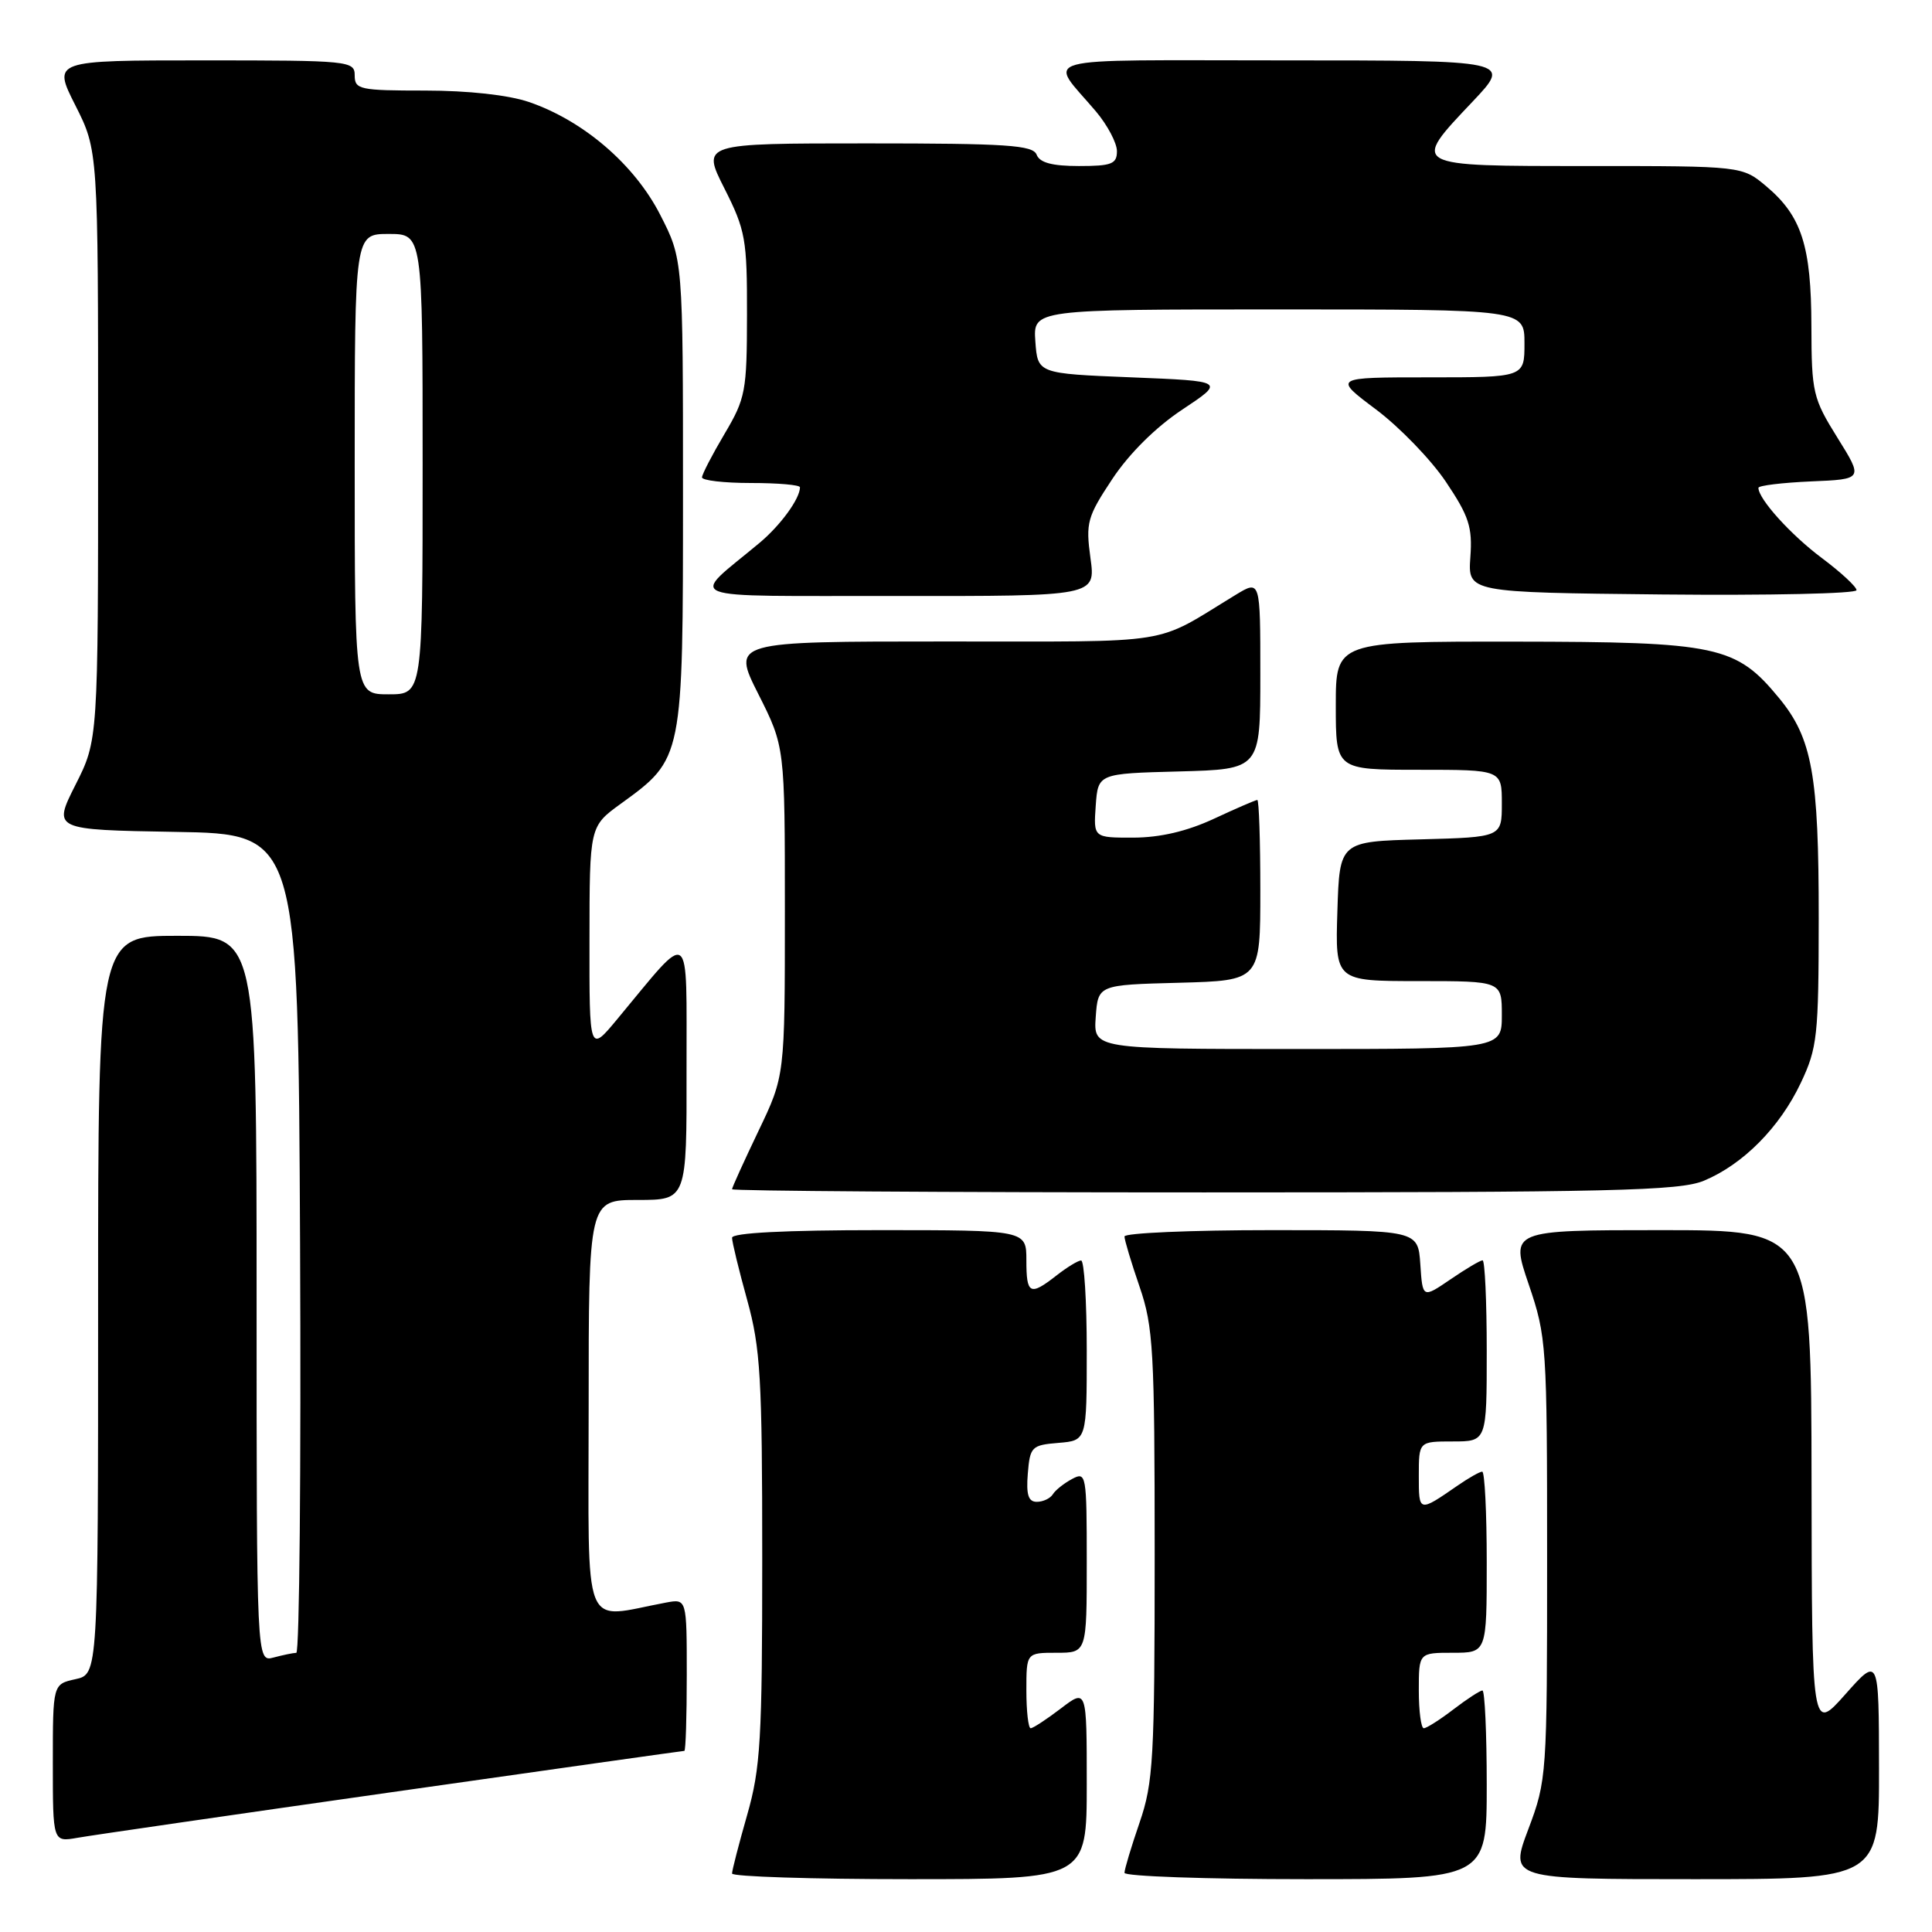 <?xml version="1.0" encoding="UTF-8" standalone="no"?>
<!DOCTYPE svg PUBLIC "-//W3C//DTD SVG 1.1//EN" "http://www.w3.org/Graphics/SVG/1.1/DTD/svg11.dtd" >
<svg xmlns="http://www.w3.org/2000/svg" xmlns:xlink="http://www.w3.org/1999/xlink" version="1.1" viewBox="0 0 256 256">
 <g >
 <path fill="currentColor"
d=" M 144.00 236.38 C 144.00 223.76 144.00 223.76 140.57 226.38 C 138.68 227.82 136.88 229.00 136.57 229.00 C 136.26 229.00 136.00 226.75 136.00 224.00 C 136.00 219.00 136.00 219.00 140.00 219.00 C 144.00 219.00 144.00 219.00 144.00 206.96 C 144.00 195.35 143.93 194.97 142.06 195.97 C 140.99 196.54 139.83 197.46 139.50 198.01 C 139.16 198.55 138.21 199.00 137.38 199.00 C 136.26 199.00 135.96 198.06 136.19 195.25 C 136.48 191.70 136.70 191.48 140.25 191.19 C 144.00 190.88 144.00 190.88 144.00 178.94 C 144.00 172.37 143.66 167.01 143.25 167.02 C 142.84 167.03 141.38 167.92 140.00 169.00 C 136.47 171.76 136.00 171.52 136.00 167.00 C 136.00 163.00 136.00 163.00 116.50 163.00 C 104.00 163.00 97.00 163.36 97.00 164.01 C 97.00 164.57 97.90 168.27 99.00 172.24 C 100.77 178.64 101.00 182.53 101.00 206.48 C 101.00 230.51 100.78 234.28 99.00 240.50 C 97.90 244.35 97.00 247.83 97.00 248.25 C 97.00 248.66 107.57 249.00 120.50 249.00 C 144.00 249.00 144.00 249.00 144.00 236.38 Z  M 197.00 236.50 C 197.00 229.62 196.74 224.00 196.43 224.00 C 196.12 224.00 194.39 225.12 192.59 226.50 C 190.79 227.88 189.02 229.00 188.66 229.00 C 188.30 229.00 188.00 226.75 188.00 224.00 C 188.00 219.00 188.00 219.00 192.50 219.00 C 197.00 219.00 197.00 219.00 197.00 207.00 C 197.00 200.40 196.73 195.00 196.40 195.00 C 196.08 195.00 194.61 195.83 193.15 196.84 C 187.98 200.41 188.00 200.42 188.00 195.56 C 188.00 191.00 188.00 191.00 192.50 191.00 C 197.00 191.00 197.00 191.00 197.00 179.00 C 197.00 172.40 196.75 167.00 196.45 167.00 C 196.14 167.00 194.23 168.13 192.20 169.52 C 188.50 172.04 188.50 172.04 188.20 167.52 C 187.89 163.00 187.89 163.00 168.45 163.00 C 157.75 163.00 149.00 163.38 149.00 163.84 C 149.00 164.31 149.90 167.30 151.00 170.50 C 152.82 175.80 153.00 178.92 153.00 206.00 C 153.00 233.08 152.82 236.20 151.00 241.50 C 149.90 244.70 149.00 247.69 149.00 248.16 C 149.00 248.62 159.80 249.00 173.00 249.00 C 197.00 249.00 197.00 249.00 197.00 236.50 Z  M 248.98 234.25 C 248.96 219.50 248.96 219.50 244.52 224.50 C 240.08 229.50 240.08 229.50 240.04 196.25 C 240.00 163.00 240.00 163.00 220.06 163.00 C 200.12 163.00 200.12 163.00 202.56 170.18 C 204.93 177.14 205.00 178.22 205.00 206.56 C 205.00 235.24 204.96 235.88 202.51 242.38 C 200.02 249.00 200.02 249.00 224.51 249.00 C 249.00 249.00 249.00 249.00 248.98 234.25 Z  M 51.93 237.47 C 73.06 234.46 90.50 232.00 90.68 232.00 C 90.86 232.00 91.00 227.46 91.00 221.92 C 91.00 211.84 91.00 211.84 88.25 212.35 C 76.94 214.46 78.00 217.12 78.00 186.55 C 78.00 159.00 78.00 159.00 84.50 159.00 C 91.00 159.00 91.00 159.00 90.97 141.75 C 90.94 122.39 91.79 123.01 81.79 135.04 C 78.09 139.50 78.09 139.50 78.11 124.50 C 78.12 109.50 78.12 109.50 82.26 106.50 C 90.53 100.50 90.50 100.62 90.50 65.43 C 90.50 34.36 90.50 34.36 87.48 28.46 C 84.07 21.79 77.30 15.98 70.07 13.51 C 67.37 12.59 62.02 12.00 56.32 12.00 C 47.67 12.00 47.00 11.86 47.00 10.00 C 47.00 8.07 46.33 8.00 26.99 8.00 C 6.97 8.00 6.97 8.00 9.99 13.97 C 13.00 19.94 13.00 19.94 13.00 59.00 C 13.00 98.06 13.00 98.06 10.00 104.00 C 7.00 109.95 7.00 109.95 23.25 110.23 C 39.50 110.50 39.50 110.50 39.76 164.75 C 39.90 194.59 39.68 219.01 39.26 219.01 C 38.84 219.02 37.49 219.30 36.25 219.63 C 34.00 220.23 34.00 220.23 34.00 172.12 C 34.00 124.00 34.00 124.00 23.50 124.00 C 13.00 124.00 13.00 124.00 13.00 172.92 C 13.00 221.84 13.00 221.84 10.00 222.50 C 7.00 223.16 7.00 223.16 7.00 233.62 C 7.00 244.09 7.00 244.09 10.25 243.52 C 12.04 243.20 30.79 240.48 51.93 237.47 Z  M 225.78 156.45 C 230.97 154.29 235.83 149.38 238.61 143.50 C 240.81 138.86 240.98 137.28 240.99 121.69 C 241.00 102.67 240.13 97.83 235.73 92.49 C 230.02 85.56 227.62 85.05 200.75 85.02 C 177.00 85.00 177.00 85.00 177.00 93.50 C 177.00 102.00 177.00 102.00 188.00 102.00 C 199.00 102.00 199.00 102.00 199.00 106.47 C 199.00 110.93 199.00 110.93 188.25 111.22 C 177.50 111.50 177.50 111.50 177.21 120.75 C 176.92 130.00 176.92 130.00 187.96 130.00 C 199.00 130.00 199.00 130.00 199.00 134.50 C 199.00 139.00 199.00 139.00 171.94 139.00 C 144.89 139.00 144.89 139.00 145.19 134.75 C 145.50 130.50 145.50 130.50 156.25 130.22 C 167.00 129.93 167.00 129.93 167.00 117.97 C 167.00 111.38 166.82 106.00 166.60 106.00 C 166.38 106.00 163.79 107.12 160.85 108.49 C 157.28 110.15 153.73 110.98 150.19 110.99 C 144.89 111.00 144.89 111.00 145.19 106.75 C 145.50 102.50 145.50 102.50 156.25 102.22 C 167.00 101.93 167.00 101.93 167.00 89.38 C 167.00 76.84 167.00 76.84 163.75 78.81 C 152.63 85.58 156.27 84.99 125.24 85.00 C 96.97 85.00 96.97 85.00 100.49 91.98 C 104.00 98.95 104.00 98.95 104.00 120.75 C 104.00 142.56 104.00 142.56 100.50 149.86 C 98.58 153.88 97.00 157.35 97.00 157.58 C 97.00 157.81 125.14 158.00 159.53 158.00 C 213.76 158.00 222.56 157.79 225.78 156.45 Z  M 144.49 73.94 C 143.85 69.25 144.06 68.49 147.40 63.45 C 149.64 60.08 153.17 56.58 156.68 54.26 C 162.34 50.50 162.34 50.50 149.92 50.00 C 137.50 49.50 137.50 49.50 137.19 45.25 C 136.89 41.00 136.89 41.00 169.44 41.00 C 202.00 41.00 202.00 41.00 202.00 45.50 C 202.00 50.00 202.00 50.00 189.33 50.00 C 176.65 50.00 176.65 50.00 182.32 54.25 C 185.44 56.59 189.61 60.90 191.58 63.83 C 194.65 68.40 195.12 69.84 194.83 73.83 C 194.50 78.50 194.50 78.50 220.25 78.77 C 234.41 78.91 246.00 78.66 246.00 78.20 C 246.00 77.75 243.93 75.83 241.40 73.94 C 237.28 70.86 233.00 66.12 233.00 64.64 C 233.00 64.34 236.13 63.96 239.95 63.79 C 246.90 63.50 246.90 63.50 243.47 58.00 C 240.22 52.78 240.04 52.03 240.02 43.22 C 240.00 32.58 238.72 28.63 234.06 24.70 C 230.85 22.00 230.85 22.00 210.42 22.00 C 186.74 22.00 186.94 22.11 195.15 13.44 C 200.29 8.00 200.29 8.00 170.02 8.00 C 136.22 8.00 138.88 7.27 145.23 14.78 C 146.75 16.59 148.00 18.95 148.00 20.03 C 148.00 21.73 147.30 22.00 142.97 22.00 C 139.42 22.00 137.77 21.56 137.36 20.50 C 136.87 19.23 133.43 19.00 114.88 19.00 C 92.97 19.00 92.97 19.00 95.99 24.97 C 98.79 30.52 99.00 31.70 98.98 41.72 C 98.97 51.86 98.79 52.79 96.00 57.50 C 94.37 60.25 93.03 62.84 93.02 63.25 C 93.01 63.66 95.92 64.00 99.50 64.00 C 103.08 64.00 106.00 64.25 106.00 64.57 C 106.00 66.07 103.43 69.60 100.66 71.92 C 91.34 79.71 89.34 78.93 118.84 78.97 C 145.19 79.00 145.19 79.00 144.49 73.94 Z  M 47.00 61.50 C 47.00 31.00 47.00 31.00 51.50 31.00 C 56.00 31.00 56.00 31.00 56.00 61.50 C 56.00 92.00 56.00 92.00 51.50 92.00 C 47.00 92.00 47.00 92.00 47.00 61.50 Z "/>
</g>
</svg>